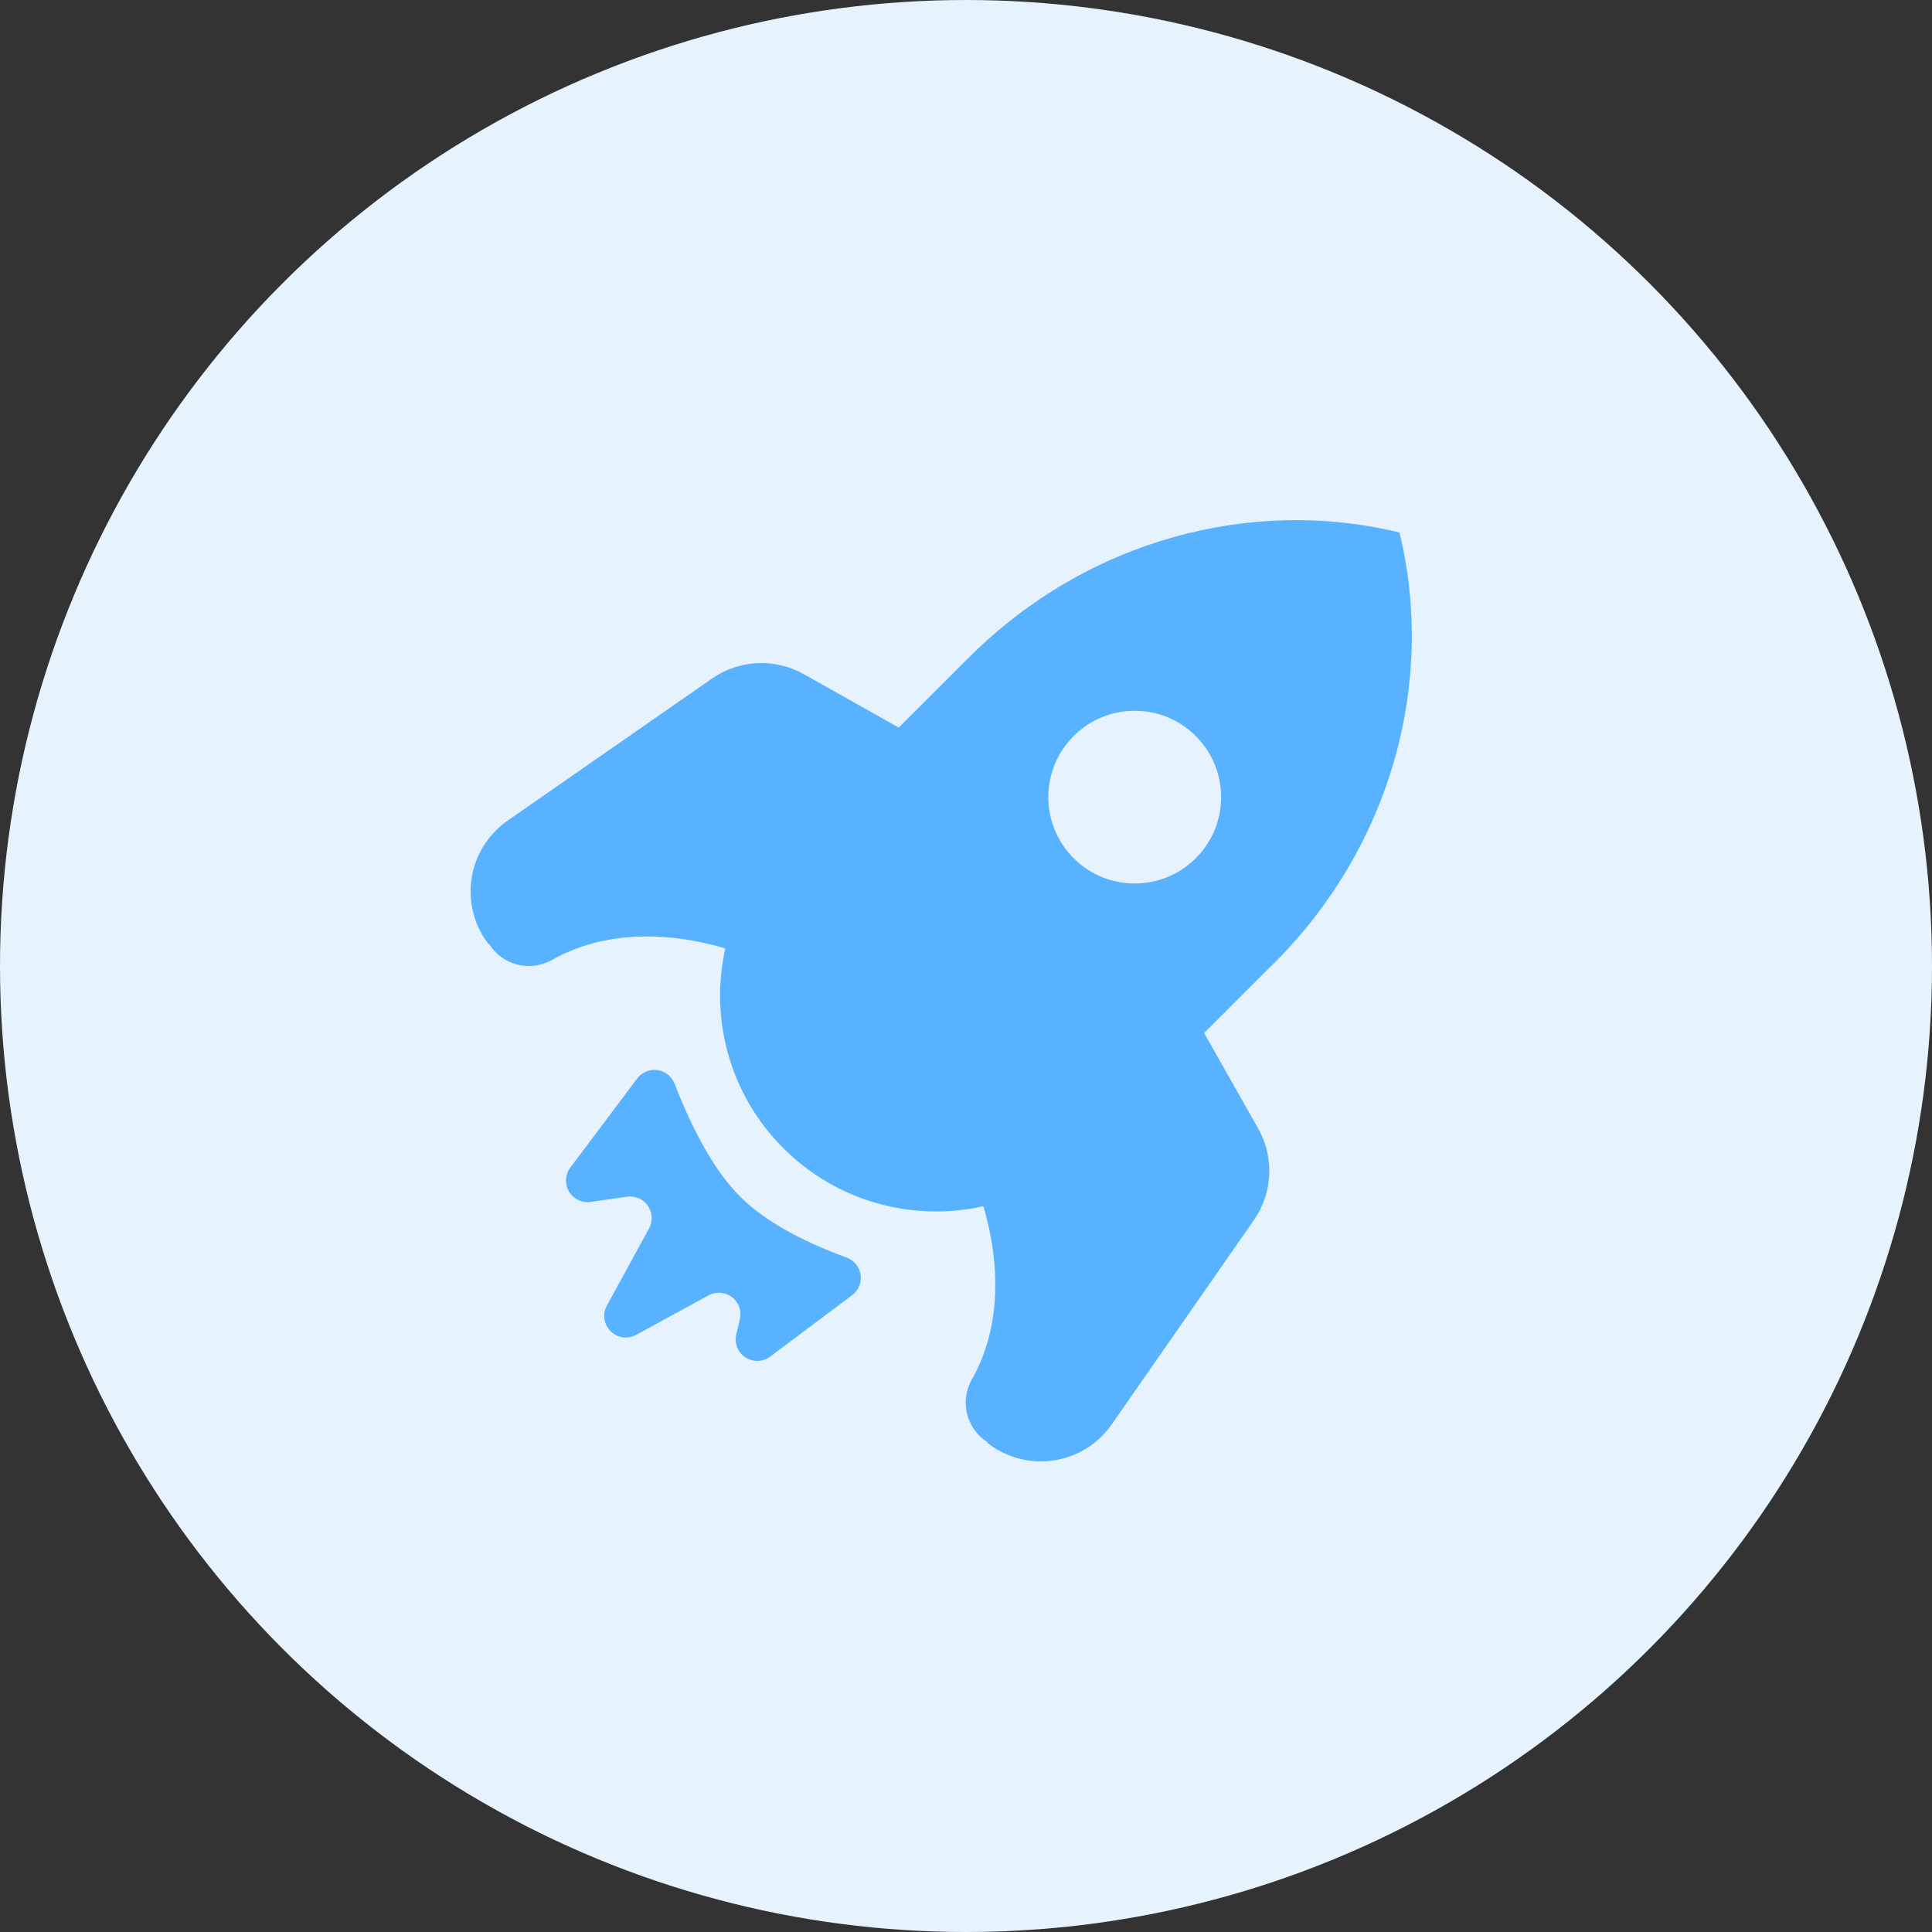 <?xml version="1.0" encoding="UTF-8"?>
<svg width="78px" height="78px" viewBox="0 0 78 78" version="1.1" xmlns="http://www.w3.org/2000/svg" xmlns:xlink="http://www.w3.org/1999/xlink">
    <rect x="0" y="0" width="78" height="78" fill="#333333" stroke="none"/>
    <!-- Generator: Sketch 49.2 (51160) - http://www.bohemiancoding.com/sketch -->
    <title>22</title>
    <desc>Created with Sketch.</desc>
    <defs></defs>
    <g id="Page-1" stroke="none" stroke-width="1" fill="none" fill-rule="evenodd">
        <g id="首页" transform="translate(-1211, -4752)">
            <g id="Group-6" transform="translate(1211, 4752)">
                <g id="Group-37">
                    <g id="Group-2-Copy" fill="#E6F3FF">
                        <circle id="Oval-2" cx="39" cy="39" r="39"></circle>
                    </g>
                    <g id="火箭" transform="translate(19, 21)" fill="#58B2FF" fill-rule="nonzero">
                        <path d="M20.112,5.551 L20.116,5.547 C24.909,0.756 31.575,-0.948 37.501,0.499 C38.948,6.421 37.243,13.083 32.45,17.874 C32.384,17.94 32.317,18.006 32.25,18.071 L29.614,20.706 L31.793,24.554 C32.454,25.72 32.387,27.162 31.621,28.262 L25.885,36.504 C24.786,38.085 22.611,38.475 21.03,37.376 C20.972,37.336 20.916,37.294 20.861,37.25 L20.876,37.232 C20.04,36.709 19.747,35.633 20.201,34.759 C20.2,34.758 20.198,34.758 20.197,34.757 C21.333,32.82 21.47,30.286 20.699,27.7 C17.883,28.327 14.817,27.546 12.626,25.356 C10.436,23.168 9.655,20.104 10.281,17.291 C7.695,16.521 5.161,16.658 3.224,17.793 C3.223,17.791 3.222,17.79 3.222,17.789 C2.347,18.243 1.27,17.95 0.747,17.115 L0.731,17.127 C-0.332,15.76 -0.236,13.782 1.022,12.526 C1.168,12.38 1.327,12.247 1.497,12.129 L9.748,6.393 C10.846,5.63 12.285,5.561 13.451,6.217 L17.285,8.374 L20.027,5.634 C20.055,5.605 20.084,5.578 20.112,5.551 Z M8.234,22.75 C9.046,24.838 9.928,26.357 10.879,27.308 C11.811,28.239 13.245,29.061 15.183,29.773 C15.483,29.883 15.699,30.148 15.745,30.464 C15.792,30.78 15.661,31.097 15.406,31.288 L12.096,33.769 C11.802,33.989 11.401,34.001 11.094,33.8 C10.787,33.598 10.639,33.225 10.725,32.868 L10.869,32.266 C10.95,31.93 10.825,31.579 10.551,31.37 C10.277,31.161 9.906,31.132 9.603,31.298 L6.684,32.892 C6.344,33.077 5.923,33.017 5.65,32.743 C5.376,32.47 5.315,32.049 5.501,31.71 L7.203,28.596 C7.361,28.307 7.343,27.952 7.155,27.681 C6.966,27.41 6.641,27.268 6.314,27.315 L4.846,27.525 C4.497,27.575 4.152,27.41 3.972,27.106 C3.792,26.803 3.813,26.421 4.025,26.139 L6.723,22.543 C6.913,22.29 7.226,22.159 7.54,22.202 C7.853,22.245 8.119,22.455 8.234,22.75 L8.234,22.75 Z M24.345,13.648 C25.707,15.009 27.916,15.009 29.278,13.648 C30.64,12.286 30.64,10.079 29.278,8.717 C27.916,7.356 25.707,7.356 24.345,8.717 C22.982,10.079 22.982,12.286 24.345,13.648 Z" id="Shape"></path>
                    </g>
                </g>
            </g>
        </g>
    </g>
</svg>